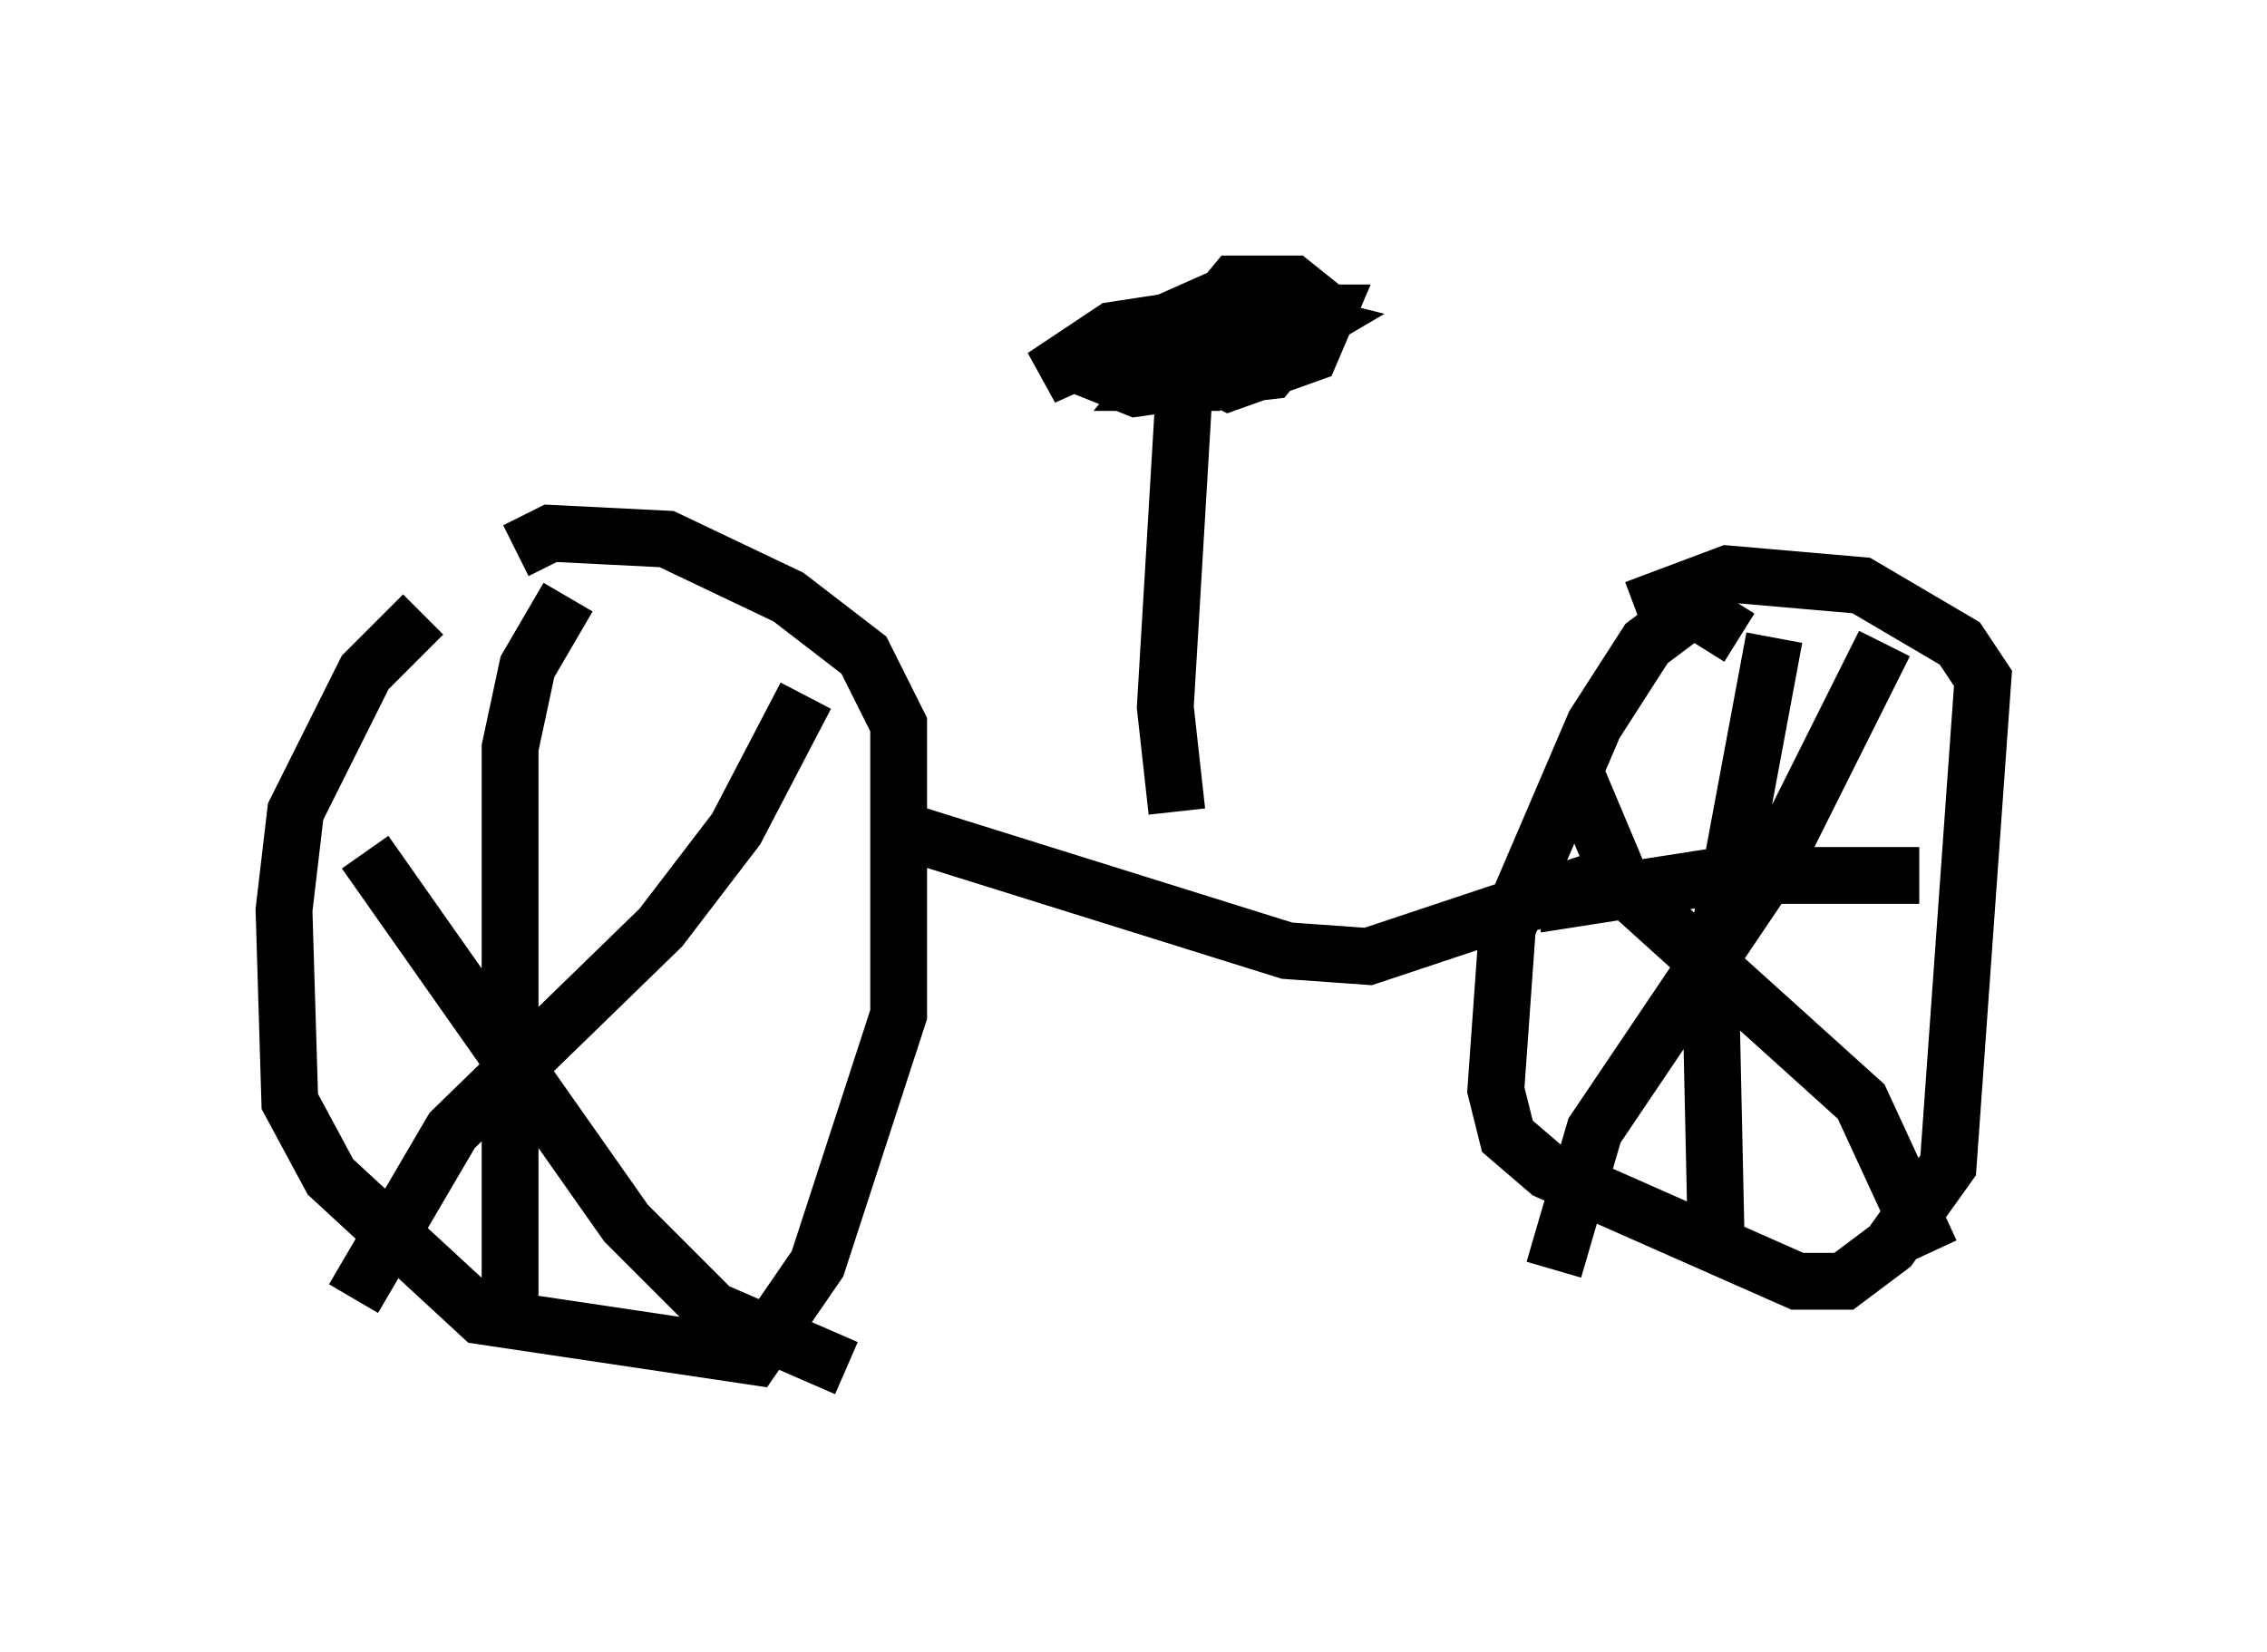 <?xml version="1.0" encoding="utf-8" ?>
<svg baseProfile="full" height="29.09" version="1.1" width="39.911" xmlns="http://www.w3.org/2000/svg" xmlns:ev="http://www.w3.org/2001/xml-events" xmlns:xlink="http://www.w3.org/1999/xlink"><defs /><rect fill="white" height="29.09" width="39.911" x="0" y="0" /><path d="M9.594, 10.002 m-2.144, 0.817 l-1.021, 1.021 -1.225, 2.45 l-0.204, 1.735 0.102, 3.369 l0.715, 1.327 2.654, 2.45 l4.798, 0.715 1.123, -1.633 l1.429, -4.39 0.0, -5.104 l-0.613, -1.225 -1.327, -1.021 l-2.144, -1.021 -2.042, -0.102 l-0.613, 0.306 m21.54, 1.531 l-0.817, -0.51 -0.817, 0.613 l-0.919, 1.429 -1.531, 3.573 l-0.204, 2.858 0.204, 0.817 l0.715, 0.613 4.39, 1.94 l0.817, 0.0 0.817, -0.613 l1.021, -1.429 0.613, -8.575 l-0.408, -0.613 -1.735, -1.021 l-2.348, -0.204 -1.633, 0.613 m2.45, 0.51 l-1.123, 6.023 0.102, 4.696 m-3.165, -6.023 l3.267, -0.51 3.471, 0.0 m-0.613, -4.083 l-1.94, 3.879 -3.165, 4.696 l-0.715, 2.45 m0.408, -8.677 l0.817, 1.94 4.185, 3.777 l1.225, 2.654 m-23.99, -11.536 l-0.715, 1.225 -0.306, 1.429 l0.0, 9.902 m5.206, -10.821 l-1.225, 2.348 -1.327, 1.735 l-3.675, 3.573 -1.735, 2.96 m0.204, -7.861 l4.594, 6.533 1.531, 1.531 l2.348, 1.021 m1.225, -9.392 l6.533, 2.042 1.429, 0.102 l4.594, -1.531 m-7.963, -1.021 l-0.204, -1.838 0.408, -6.84 l-1.327, 0.204 -1.225, 0.817 l3.675, -1.633 -2.144, 1.021 l-0.408, 0.613 0.51, 0.204 l1.429, -0.204 1.94, -1.123 l-2.756, 1.225 1.735, -0.204 l0.919, -1.123 -0.51, -0.408 l-1.021, 0.0 -1.429, 1.735 l1.021, 0.0 1.735, -1.021 l-1.225, -0.306 -1.021, 0.919 l0.817, 0.408 1.429, -0.51 l0.306, -0.715 -1.633, 0.0 l-1.021, 0.408 -0.408, 0.715 " fill="none" stroke="black" stroke-width="1" /></svg>